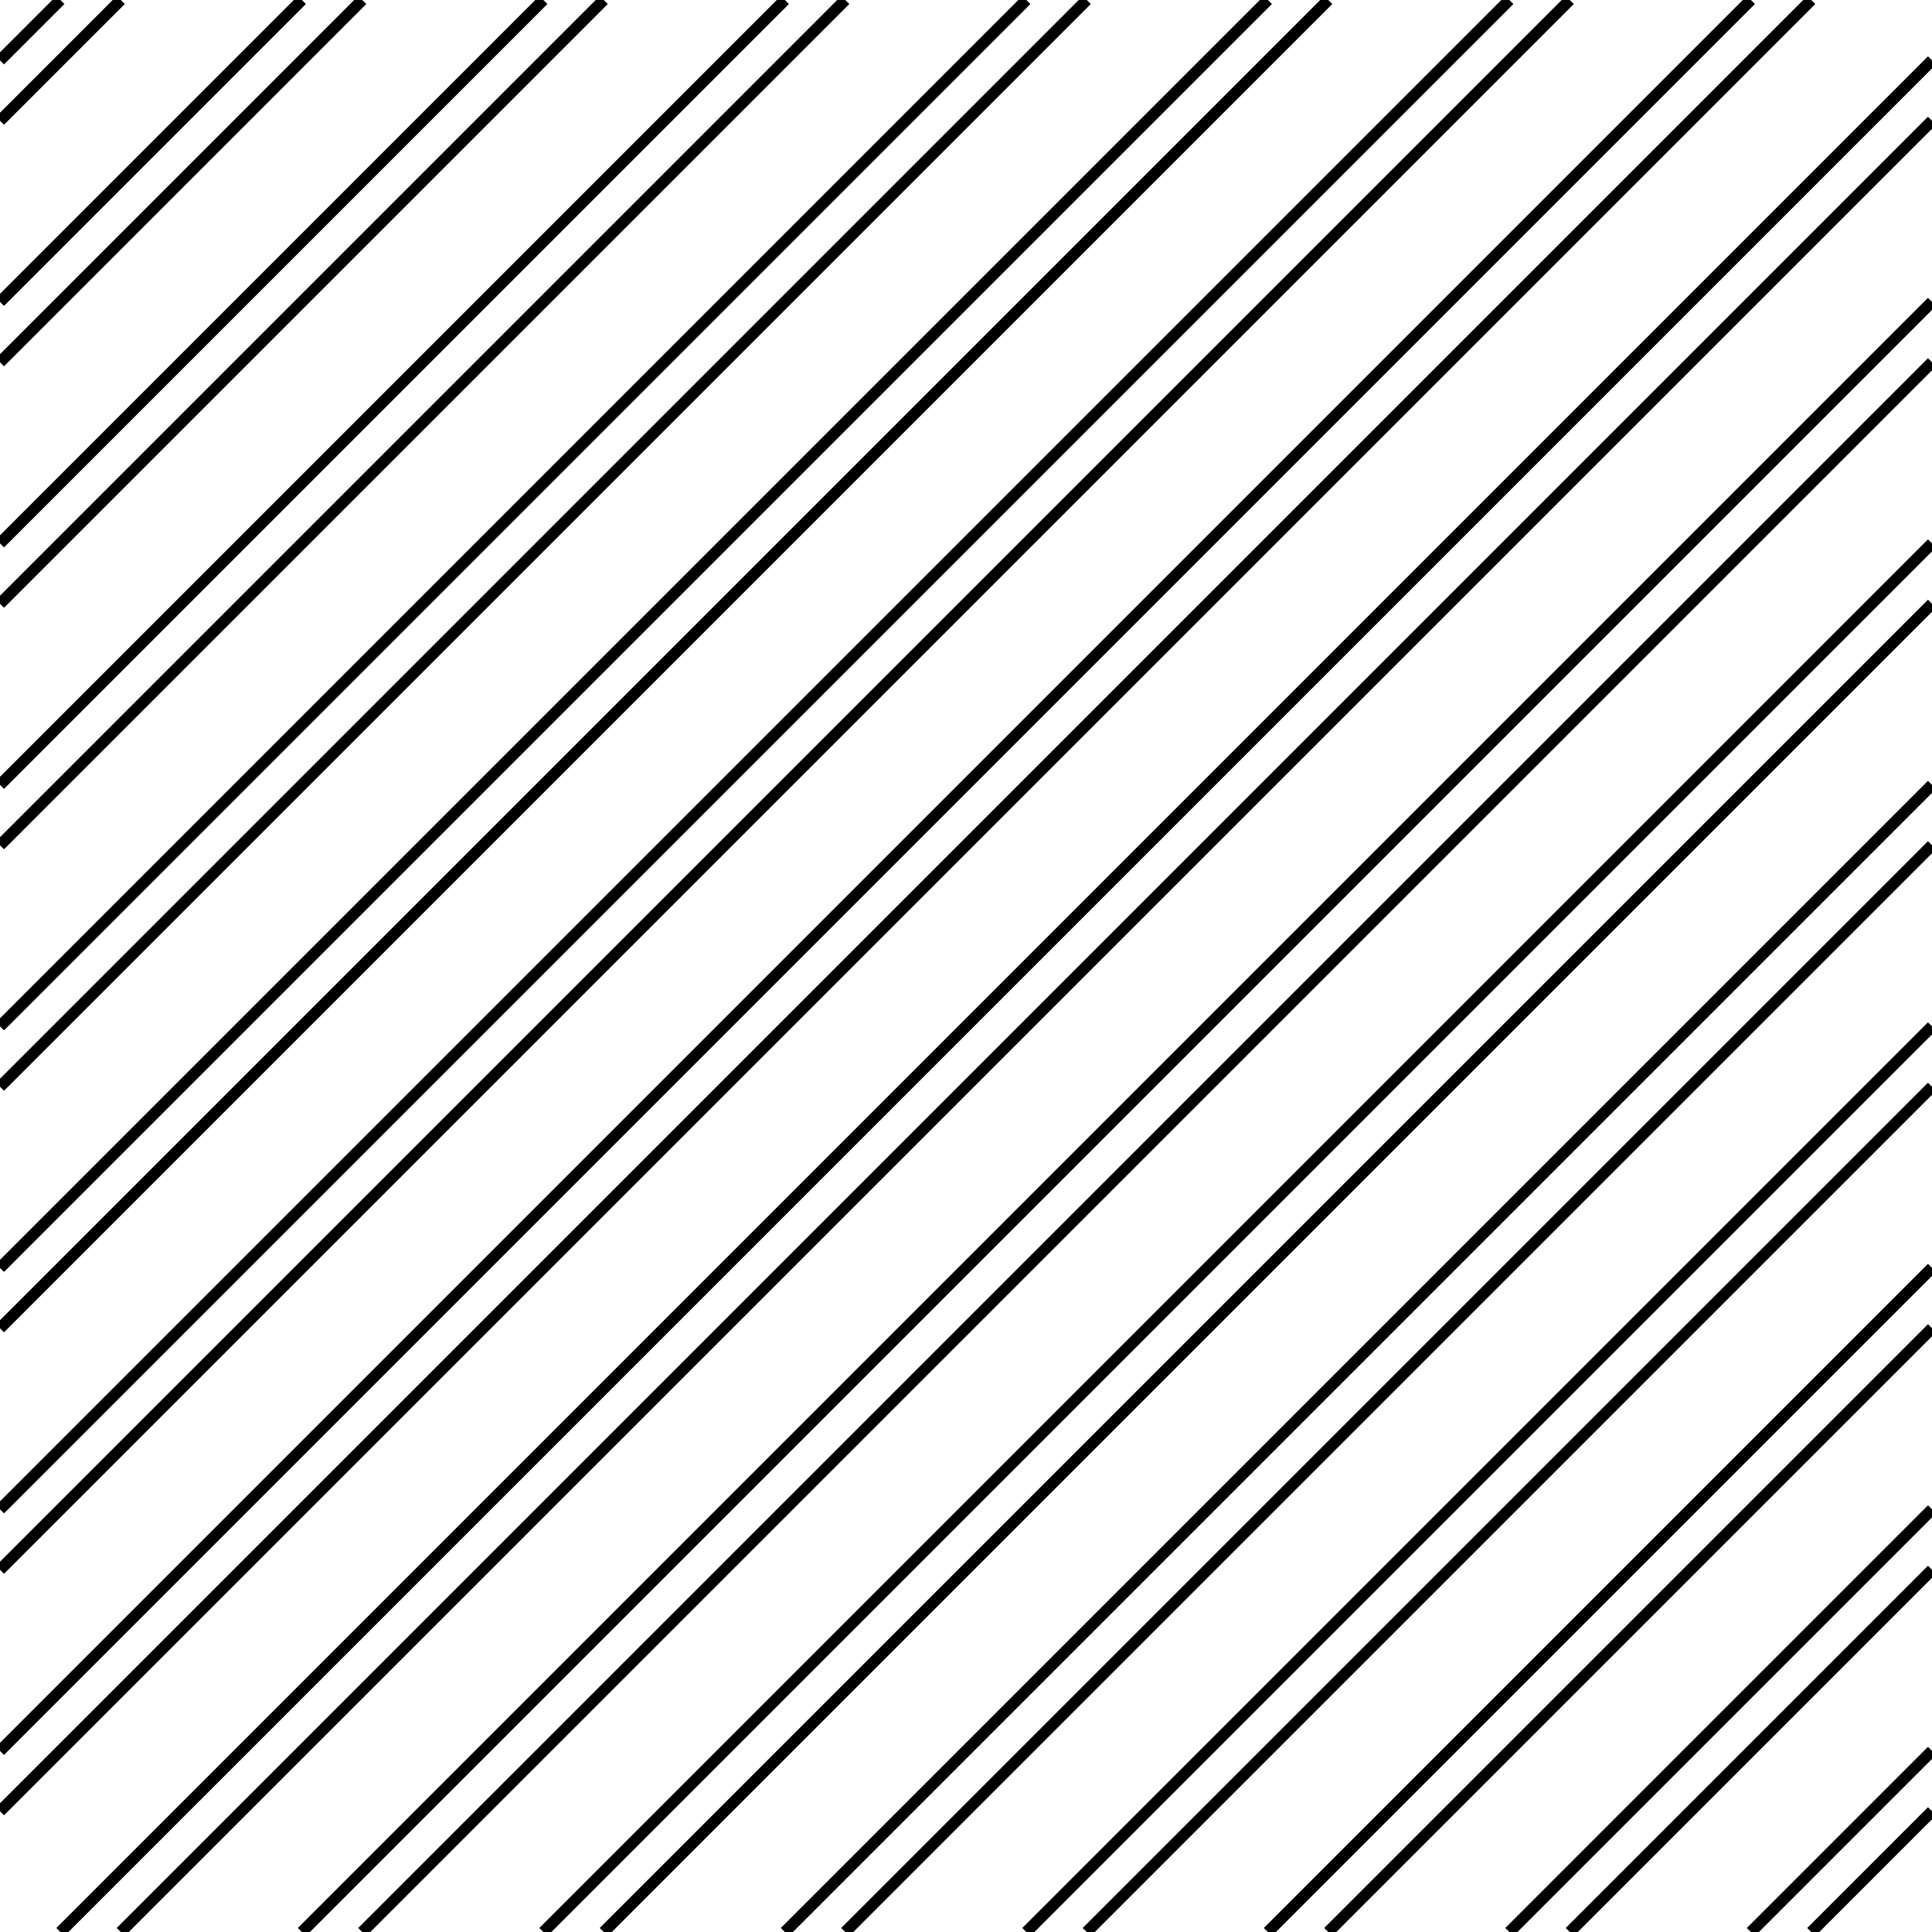 <svg xmlns="http://www.w3.org/2000/svg" width="64" height="64"><g fill="none" stroke="#000" stroke-width=".378"><path d="M0 2l2-2M4 0L0 4M0 10L10 0M12 0L0 12M0 18L18 0M20 0L0 20M0 26L26 0M28 0L0 28M0 34L34 0M36 0L0 36M0 42L42 0M44 0L0 44M0 50L50 0M52 0L0 52M0 58L58 0M60 0L0 60M2 64L64 2M64 4L4 64M10 64l54-54M64 12L12 64M18 64l46-46M64 20L20 64M26 64l38-38M64 28L28 64M34 64l30-30M64 36L36 64M42 64l22-22M64 44L44 64M50 64l14-14M64 52L52 64M58 64l6-6M60 64l4-4"/></g></svg>